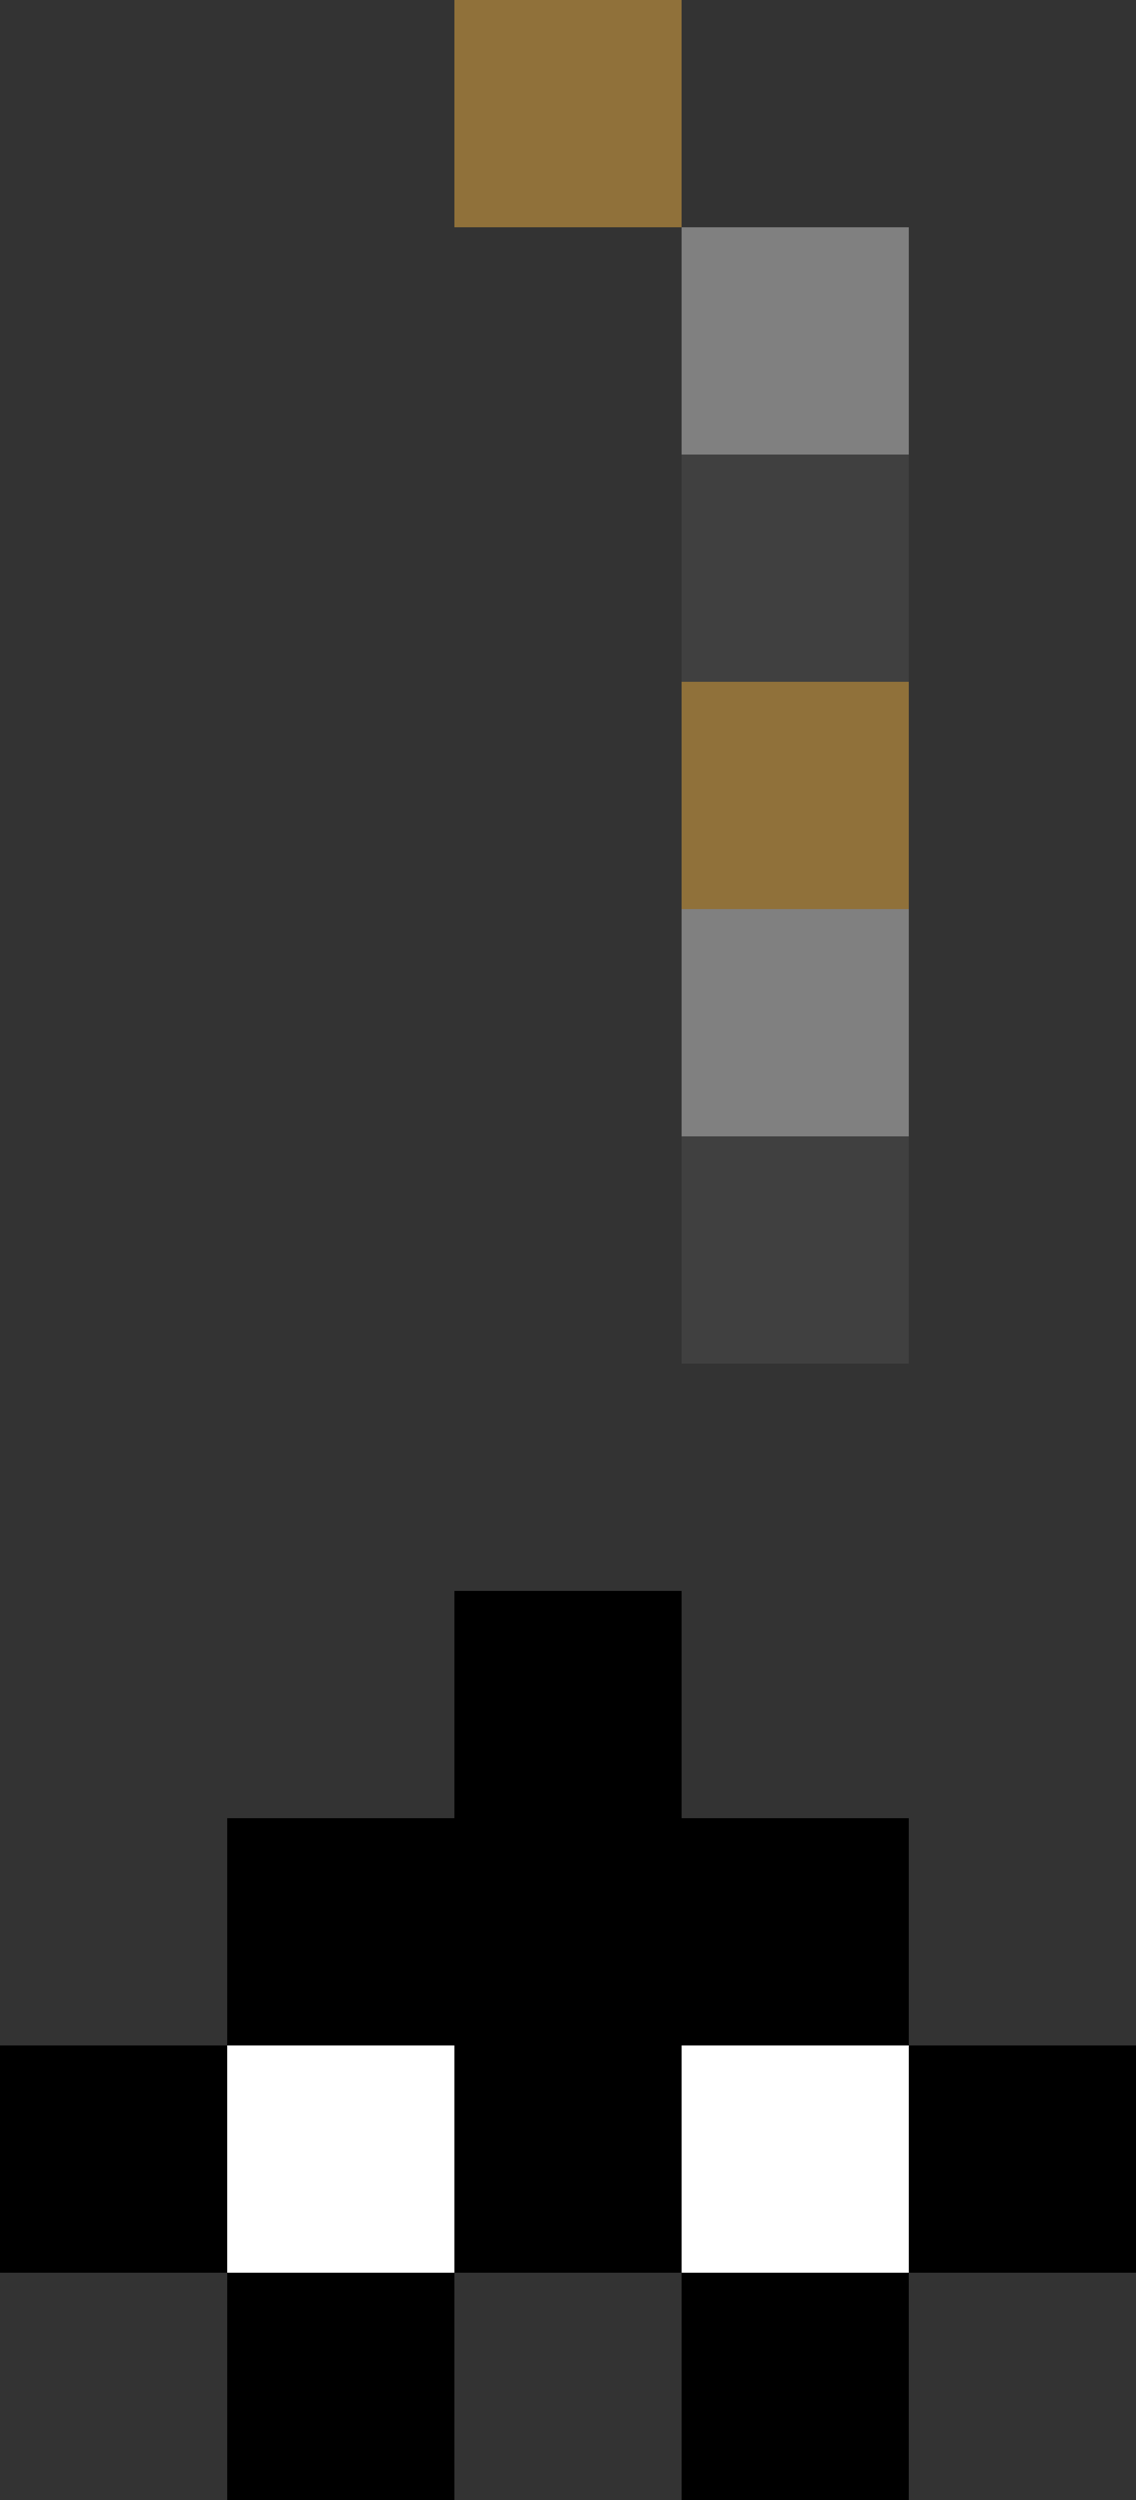 <?xml version="1.0" encoding="UTF-8" standalone="no"?>
<svg xmlns:ffdec="https://www.free-decompiler.com/flash" xmlns:xlink="http://www.w3.org/1999/xlink" ffdec:objectType="shape" height="11.0px" width="5.0px" xmlns="http://www.w3.org/2000/svg">
  <rect width="100%" height="100%" fill="#333333" stroke="none"/>
  <g transform="matrix(1.0, 0.0, 0.0, 1.0, -6.0, -11.0)">
    <path d="M9.0 12.0 L8.0 12.0 8.0 11.0 9.0 11.0 9.0 12.0 M10.0 14.0 L10.0 15.0 9.0 15.0 9.0 14.0 10.0 14.0" fill="#90713a" fill-rule="evenodd" stroke="none"/>
    <path d="M9.0 12.0 L10.0 12.0 10.0 13.0 9.0 13.0 9.0 12.0 M10.0 15.0 L10.0 16.0 9.0 16.0 9.0 15.0 10.0 15.0" fill="#808080" fill-rule="evenodd" stroke="none"/>
    <path d="M10.0 13.0 L10.0 14.0 9.0 14.0 9.0 13.0 10.0 13.0 M10.0 16.0 L10.0 17.0 9.0 17.0 9.0 16.0 10.0 16.0" fill="#404040" fill-rule="evenodd" stroke="none"/>
    <path d="M9.0 18.0 L9.0 19.0 10.0 19.0 10.0 20.0 11.0 20.0 11.0 21.0 10.0 21.0 10.0 22.0 9.0 22.0 9.0 21.0 8.0 21.0 8.0 22.0 7.0 22.0 7.0 21.0 6.0 21.0 6.0 20.0 7.0 20.0 7.0 19.0 8.0 19.0 8.0 18.0 9.0 18.0 M7.0 20.0 L7.0 21.0 8.0 21.0 8.0 20.0 7.0 20.0 M10.0 20.0 L9.0 20.0 9.0 21.0 10.0 21.0 10.0 20.0" fill="#000000" fill-rule="evenodd" stroke="none"/>
    <path d="M7.0 20.0 L8.0 20.0 8.0 21.0 7.0 21.0 7.0 20.0 M10.0 20.0 L10.0 21.0 9.0 21.0 9.0 20.0 10.0 20.0" fill="#ffffff" fill-rule="evenodd" stroke="none"/>
  </g>
</svg>
